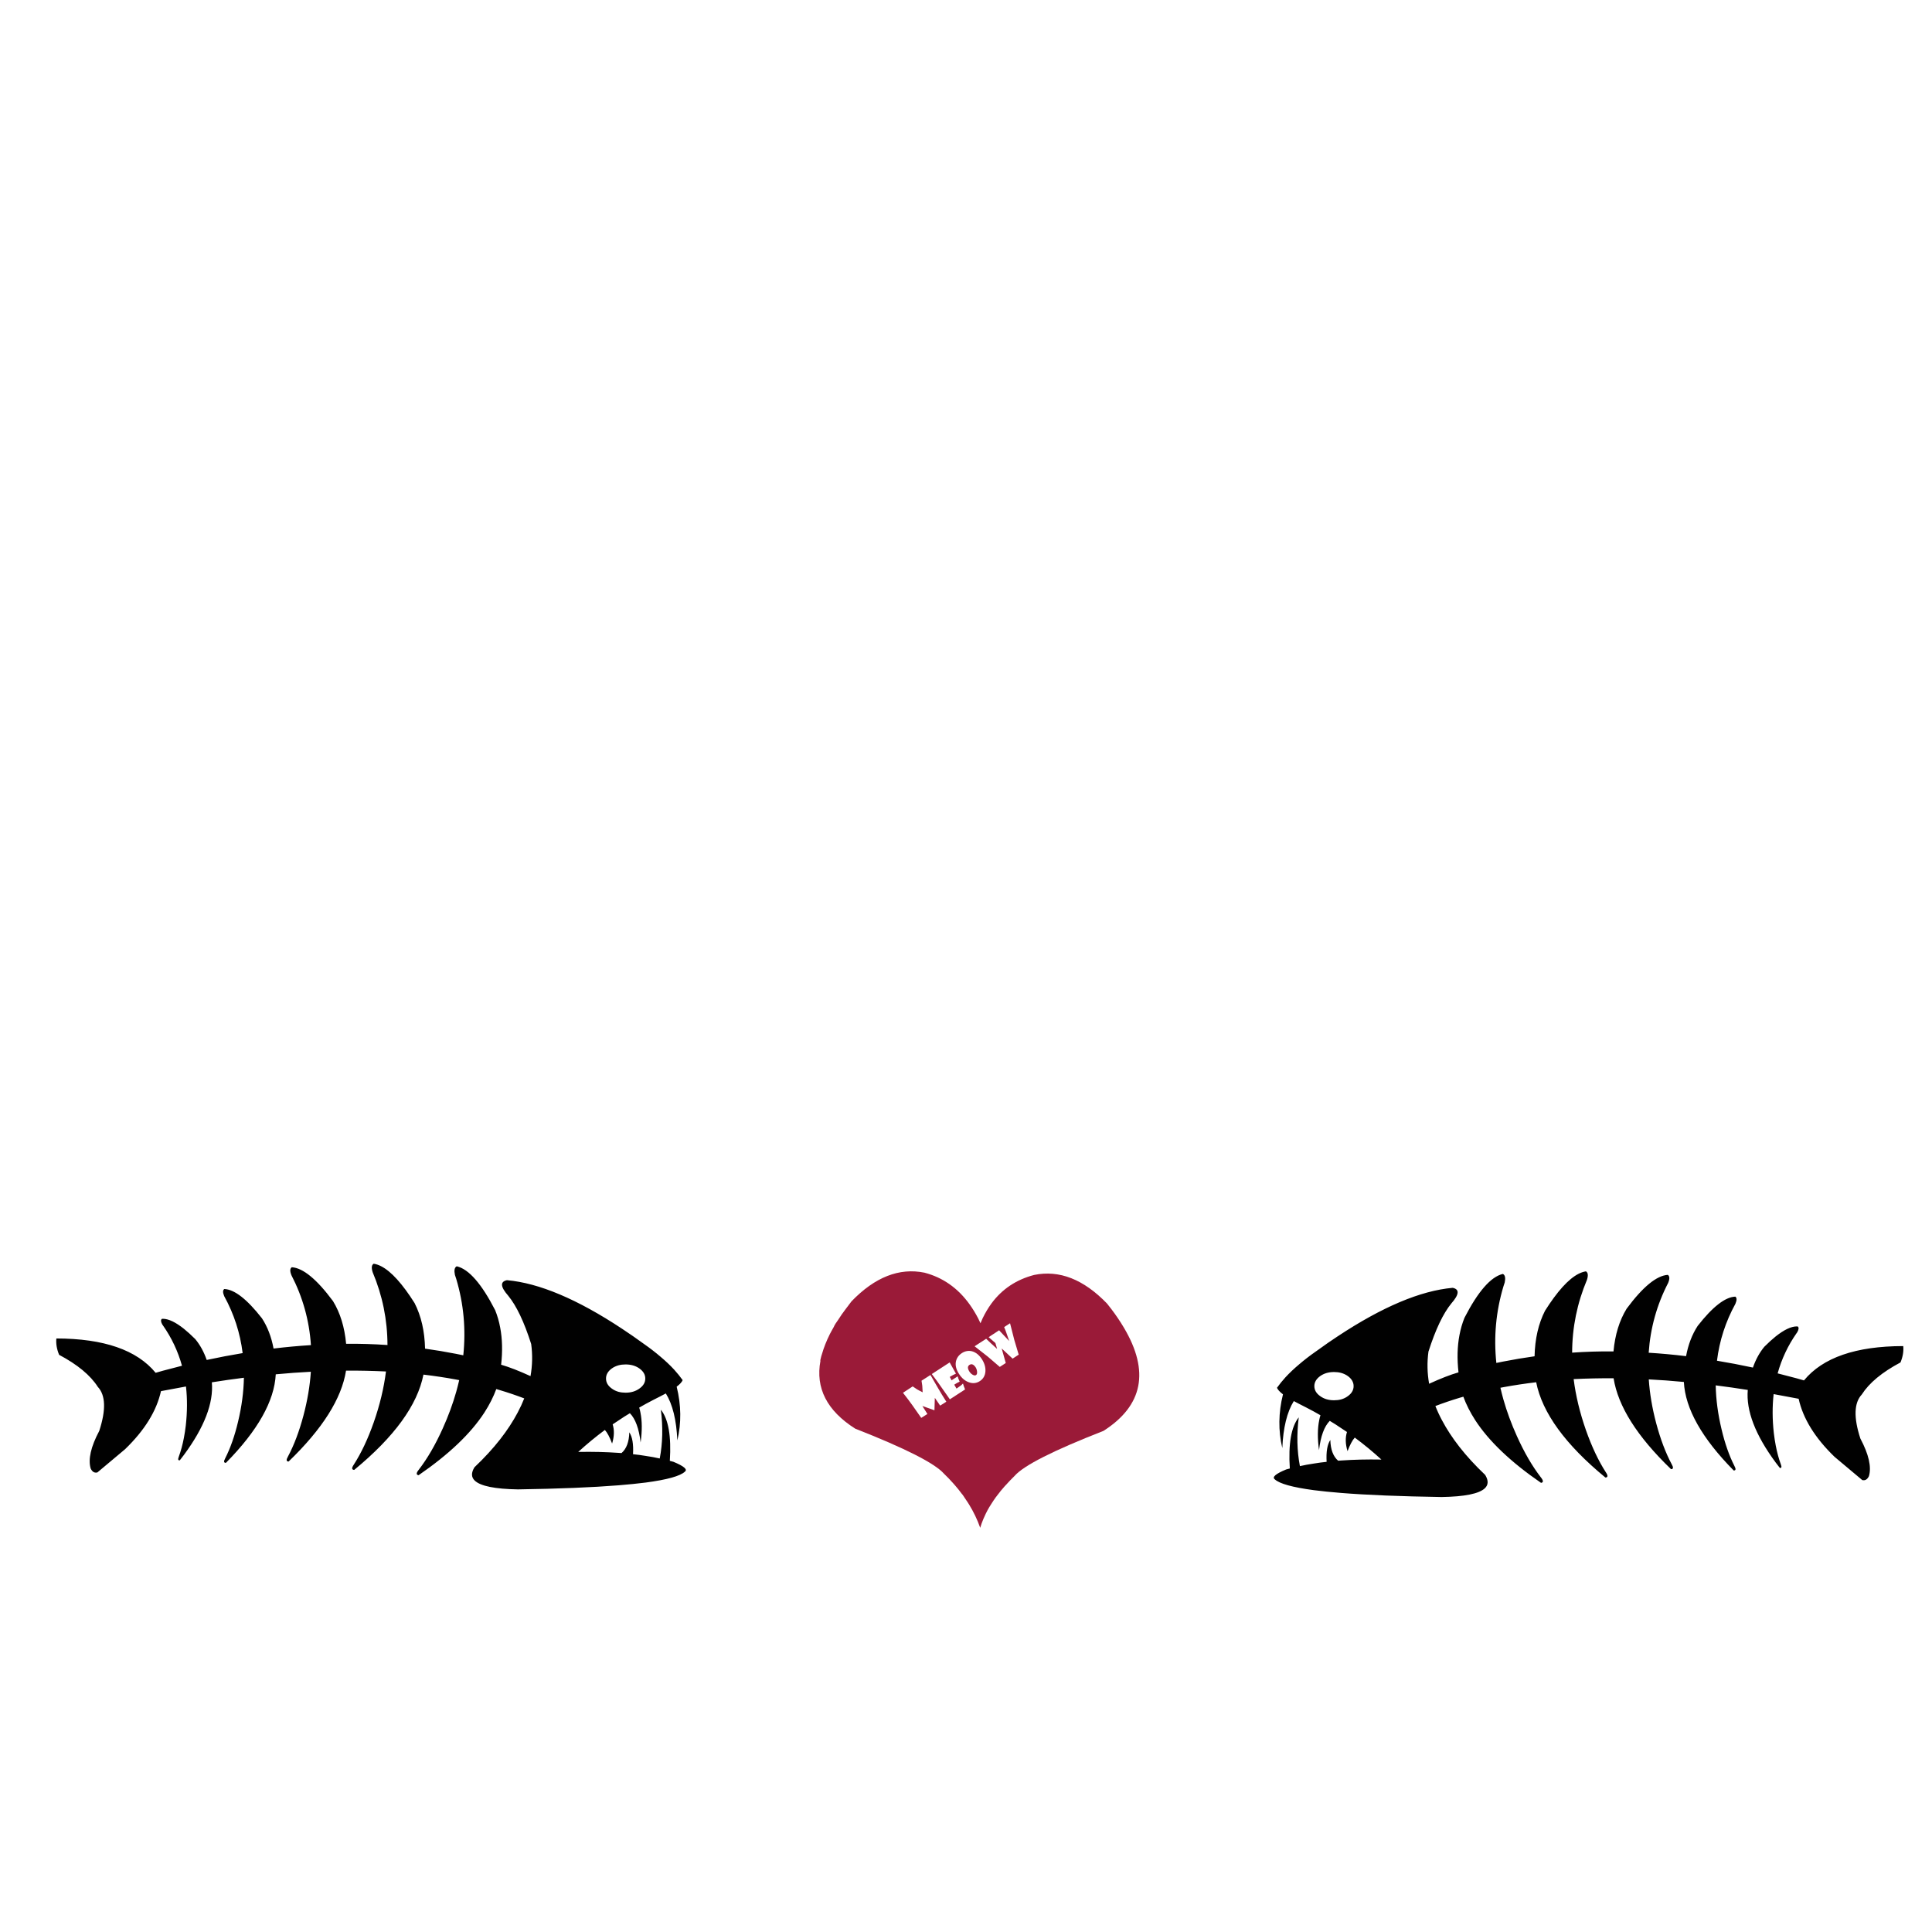 <?xml version="1.0" encoding="utf-8"?>
<!-- Generator: Adobe Illustrator 16.0.0, SVG Export Plug-In . SVG Version: 6.00 Build 0)  -->
<!DOCTYPE svg PUBLIC "-//W3C//DTD SVG 1.1//EN" "http://www.w3.org/Graphics/SVG/1.1/DTD/svg11.dtd">
<svg version="1.1" id="Layer_1" xmlns="http://www.w3.org/2000/svg" xmlns:xlink="http://www.w3.org/1999/xlink" x="0px" y="0px"
	 width="300px" height="300px" viewBox="0 0 300 300" enable-background="new 0 0 300 300" xml:space="preserve">
<g>
	<path fill-rule="evenodd" clip-rule="evenodd" fill="#9A1A38" d="M150.536,202.508c0.491,0.679,0.949,1.427,1.372,2.243
		c0.119,0.236,0.232,0.478,0.341,0.725c0.107-0.267,0.221-0.527,0.339-0.783c0.403-0.836,0.861-1.605,1.373-2.304
		c1.634-2.215,3.84-3.687,6.615-4.415c3.918-0.807,7.693,0.675,11.325,4.444c0.029,0.05,0.064,0.094,0.104,0.133
		c0.196,0.257,0.394,0.507,0.591,0.754c0.719,0.954,1.344,1.88,1.875,2.775c0.021,0.029,0.034,0.055,0.044,0.074
		c4.026,6.772,2.968,12.118-3.174,16.035c-7.787,3.042-12.384,5.37-13.791,6.984c-0.474,0.463-0.921,0.931-1.345,1.402
		c-0.078,0.089-0.157,0.173-0.235,0.252c-0.395,0.442-0.759,0.891-1.094,1.344c-0.088,0.107-0.172,0.216-0.251,0.324
		c-0.256,0.354-0.497,0.714-0.723,1.078c-0.424,0.649-0.778,1.309-1.063,1.978c-0.05,0.1-0.099,0.208-0.147,0.325
		c-0.187,0.443-0.35,0.896-0.487,1.358c-0.433-1.239-1.009-2.445-1.728-3.617c-0.068-0.108-0.137-0.216-0.207-0.325
		c-0.246-0.384-0.502-0.768-0.768-1.151c-0.079-0.078-0.148-0.162-0.207-0.251c-0.295-0.403-0.61-0.798-0.945-1.182
		c-0.108-0.128-0.216-0.251-0.324-0.368c-0.453-0.513-0.935-1.015-1.447-1.507c-1.418-1.614-6.015-3.947-13.791-6.999
		c-4.38-2.785-6.177-6.295-5.39-10.527c0-0.039-0.01-0.06-0.029-0.06c0.128-0.562,0.216-0.891,0.265-0.988
		c0.285-1.005,0.699-2.048,1.24-3.131c0.069-0.139,0.143-0.276,0.222-0.414c0.118-0.216,0.241-0.438,0.37-0.664
		c0.118-0.285,0.349-0.659,0.694-1.122c0.345-0.552,0.729-1.103,1.152-1.654c0.294-0.393,0.6-0.797,0.916-1.211
		c3.632-3.76,7.407-5.241,11.324-4.444C146.396,198.367,148.724,199.997,150.536,202.508z M148.439,213.301l-0.976-1.743
		l-2.775,1.803c0.61,0.807,1.073,1.441,1.388,1.904l1.418,2.022l2.362-1.535c-0.069-0.188-0.128-0.34-0.177-0.458
		c-0.079-0.236-0.128-0.389-0.148-0.457c-0.137,0.137-0.236,0.23-0.295,0.28c-0.335,0.246-0.571,0.413-0.709,0.502l-0.354-0.606
		c0.187-0.117,0.33-0.206,0.429-0.265c0.216-0.109,0.354-0.178,0.413-0.207c-0.069-0.147-0.128-0.285-0.177-0.413
		c-0.069-0.197-0.113-0.335-0.133-0.413c-0.433,0.295-0.748,0.501-0.945,0.619l-0.281-0.531c0.167-0.107,0.33-0.201,0.487-0.28
		C148.202,213.403,148.36,213.331,148.439,213.301z M144.482,213.508l-1.388,0.886c0.059,0.335,0.098,0.596,0.117,0.782
		c0.04,0.513,0.059,0.852,0.059,1.02c-0.344-0.168-0.634-0.32-0.87-0.458c-0.315-0.207-0.542-0.36-0.68-0.458l-1.506,0.99
		c0.581,0.737,1.063,1.377,1.447,1.919c0.659,0.936,1.123,1.595,1.388,1.979l0.959-0.605l-0.782-1.24l1.875,0.664l0.059-1.935
		l0.827,1.211l0.959-0.604c-0.482-0.759-0.905-1.452-1.269-2.083C145.087,214.57,144.688,213.882,144.482,213.508z M151.717,212.99
		c0.029,0.267-0.024,0.443-0.162,0.532s-0.315,0.069-0.531-0.06c-0.197-0.118-0.36-0.274-0.487-0.473
		c-0.315-0.491-0.315-0.842,0-1.048c0.334-0.217,0.659-0.083,0.975,0.398C151.628,212.538,151.697,212.754,151.717,212.99z
		 M153.016,212.946c0.04-0.63-0.143-1.26-0.546-1.89c-0.423-0.65-0.93-1.059-1.521-1.226c-0.551-0.138-1.083-0.045-1.595,0.28
		c-0.521,0.345-0.831,0.802-0.93,1.373c-0.098,0.59,0.069,1.216,0.502,1.876c0.404,0.629,0.901,1.053,1.491,1.27
		c0.62,0.236,1.201,0.177,1.743-0.177C152.682,214.108,152.967,213.605,153.016,212.946z M156.841,205.476l-0.916,0.591
		c0.157,0.374,0.276,0.684,0.354,0.93l0.429,1.239c-0.384-0.413-0.68-0.728-0.887-0.943c-0.305-0.335-0.531-0.577-0.679-0.725
		l-1.625,1.063c0.414,0.364,0.764,0.669,1.049,0.916c0.138,0.433,0.227,0.738,0.267,0.914l-0.96-0.871
		c-0.345-0.324-0.591-0.56-0.739-0.708l-1.801,1.166c0.887,0.68,1.57,1.216,2.053,1.609c0.866,0.738,1.486,1.271,1.86,1.596
		l0.93-0.605c-0.275-0.955-0.487-1.708-0.635-2.26c0.808,0.738,1.373,1.266,1.698,1.58l0.945-0.62
		c-0.296-0.965-0.522-1.723-0.68-2.274C157.189,206.873,156.969,206.006,156.841,205.476z"/>
	<path fill-rule="evenodd" clip-rule="evenodd" fill="#010101" d="M63.005,200.321v8.313V200.321c0.443,0.601,0.9,1.275,1.373,2.023
		c1.024,2.009,1.565,4.366,1.625,7.073c1.624,0.226,3.239,0.497,4.843,0.812c0.364,0.069,0.729,0.143,1.093,0.222
		c0.423-4.046,0.059-7.998-1.093-11.856c-0.069-0.218-0.138-0.429-0.207-0.635c-0.138-0.66-0.069-1.088,0.207-1.286
		c0.02-0.02,0.049-0.033,0.089-0.043c1.86,0.442,3.844,2.711,5.951,6.807c0.344,0.846,0.605,1.747,0.782,2.702
		c0.334,1.752,0.384,3.676,0.147,5.772c1.26,0.365,2.781,0.955,4.563,1.772c0.295-1.663,0.33-3.327,0.103-4.99
		c-1.092-3.427-2.279-5.921-3.558-7.486c-1.221-1.389-1.29-2.195-0.207-2.422c4.991,0.442,10.951,2.958,17.881,7.545
		c1.122,0.738,2.264,1.531,3.427,2.378c0.915,0.64,1.756,1.289,2.524,1.948c0.788,0.66,1.497,1.329,2.126,2.009
		c0.492,0.542,0.935,1.088,1.329,1.639c-0.118,0.295-0.427,0.636-0.93,1.019c0.709,2.855,0.743,5.637,0.103,8.343
		c-0.138-3.17-0.734-5.602-1.787-7.294c-0.177,0.099-0.364,0.197-0.561,0.295c-0.088,0.049-0.182,0.099-0.281,0.148
		c-0.768,0.384-1.526,0.777-2.274,1.181c-0.345,0.188-0.684,0.38-1.019,0.576c0.08,0.246,0.144,0.502,0.192,0.768
		c0.266,1.299,0.276,2.85,0.029,4.651c-0.255-2.166-0.812-3.682-1.668-4.548c-0.601,0.354-1.187,0.729-1.757,1.122
		c-0.305,0.197-0.61,0.398-0.916,0.605c0.276,0.896,0.247,1.89-0.088,2.982c-0.374-0.994-0.748-1.698-1.123-2.111
		c-1.457,1.083-2.834,2.221-4.134,3.411c2.225-0.04,4.312,0.01,6.261,0.147c0.158,0.011,0.31,0.021,0.458,0.03
		c0.768-0.66,1.171-1.733,1.21-3.22c0.473,0.698,0.665,1.831,0.577,3.396c0.679,0.069,1.338,0.158,1.978,0.267
		c0.748,0.108,1.472,0.241,2.171,0.398c0.453-2.372,0.512-4.897,0.177-7.575c1.171,1.467,1.634,4.115,1.389,7.944
		c0.186,0.049,0.373,0.099,0.56,0.147c1.644,0.68,2.235,1.191,1.772,1.536c-0.729,0.679-2.751,1.24-6.069,1.684
		c-1.23,0.156-2.638,0.3-4.223,0.428c-4.046,0.325-9.253,0.537-15.622,0.635c-3.573-0.059-5.808-0.512-6.704-1.358
		c-0.551-0.521-0.576-1.201-0.074-2.038c0.01-0.02,0.025-0.039,0.044-0.059c1.526-1.447,2.85-2.889,3.972-4.326
		c1.083-1.388,1.989-2.771,2.717-4.149c0.393-0.738,0.733-1.471,1.019-2.199c-1.211-0.464-2.456-0.887-3.736-1.271
		c-0.197-0.068-0.399-0.128-0.605-0.178c-0.443,1.211-1.059,2.427-1.846,3.647c-2.116,3.259-5.522,6.502-10.218,9.73
		c-0.394-0.059-0.384-0.345,0.03-0.855c1.339-1.733,2.579-3.869,3.721-6.409c0.867-1.919,1.565-3.819,2.097-5.699
		c0.167-0.601,0.32-1.201,0.458-1.802c-0.158-0.029-0.31-0.06-0.458-0.089c-1.654-0.305-3.352-0.561-5.094-0.768
		c-0.935,4.735-4.518,9.667-10.75,14.796c-0.403-0.02-0.423-0.296-0.059-0.828c1.152-1.791,2.181-3.972,3.086-6.54
		c0.945-2.697,1.58-5.336,1.905-7.915c-2.008-0.098-4.076-0.143-6.202-0.133c-0.689,4.352-3.662,9.056-8.918,14.116
		c-0.364,0-0.399-0.256-0.104-0.768c0.945-1.771,1.748-3.894,2.407-6.364c0.62-2.333,1.004-4.602,1.151-6.807
		c-1.782,0.088-3.598,0.222-5.448,0.397c-0.216,4.154-2.796,8.737-7.737,13.747c-0.335,0.011-0.374-0.222-0.119-0.693
		c0.817-1.604,1.487-3.514,2.009-5.729c0.561-2.342,0.861-4.606,0.9-6.792c-1.634,0.206-3.293,0.443-4.976,0.709
		c0.276,3.229-1.171,6.989-4.341,11.28c-0.207,0.276-0.418,0.552-0.635,0.827c-0.266,0.05-0.32-0.133-0.163-0.546
		c0.325-0.876,0.59-1.855,0.797-2.938c0.118-0.61,0.217-1.25,0.295-1.92c0.236-2.116,0.246-4.135,0.029-6.054
		c-0.108,0.02-0.217,0.04-0.325,0.06c-1.073,0.196-2.156,0.398-3.249,0.604c-0.108,0.02-0.212,0.039-0.31,0.06
		c-0.679,3.071-2.535,6.074-5.566,9.007l-4.312,3.617c-0.443,0.109-0.788-0.093-1.034-0.604c-0.424-1.428,0.02-3.377,1.329-5.848
		c1.063-3.258,0.989-5.537-0.222-6.836c-1.152-1.802-3.155-3.461-6.01-4.977c-0.364-0.887-0.507-1.732-0.428-2.539
		c7.363,0.01,12.501,1.786,15.415,5.33c0.374-0.108,0.753-0.217,1.137-0.324c0.984-0.267,1.969-0.522,2.954-0.77
		c-0.621-2.243-1.605-4.33-2.954-6.26c-0.03-0.039-0.059-0.079-0.089-0.118c-0.246-0.433-0.275-0.733-0.088-0.9
		c0.049-0.01,0.108-0.016,0.177-0.016c0.876,0.011,1.959,0.527,3.249,1.551c0.551,0.443,1.142,0.98,1.772,1.609
		c0.748,0.905,1.338,1.984,1.772,3.233c1.88-0.403,3.74-0.758,5.581-1.063c-0.384-3.121-1.339-6.068-2.864-8.845
		c-0.237-0.561-0.232-0.931,0.015-1.107c1.575,0.06,3.524,1.575,5.847,4.549c0.867,1.328,1.467,2.894,1.802,4.694
		c1.949-0.236,3.883-0.413,5.803-0.531c-0.256-3.829-1.265-7.446-3.027-10.853c-0.256-0.63-0.236-1.043,0.059-1.241
		c1.752,0.119,3.883,1.871,6.394,5.257c1.122,1.831,1.802,4.042,2.038,6.63c2.166-0.02,4.307,0.045,6.423,0.192
		c-0.01-3.918-0.778-7.688-2.303-11.311c-0.217-0.689-0.163-1.127,0.162-1.314C59.505,196.458,61.164,197.821,63.005,200.321z
		 M246.261,197.413c0.325,0.187,0.38,0.625,0.163,1.314c-1.525,3.621-2.294,7.393-2.304,11.311c2.117-0.148,4.258-0.213,6.423-0.192
		c0.236-2.589,0.916-4.799,2.038-6.63c2.511-3.387,4.641-5.139,6.394-5.256c0.295,0.196,0.314,0.609,0.06,1.239
		c-1.763,3.406-2.771,7.023-3.028,10.853c1.92,0.118,3.854,0.296,5.804,0.532c0.335-1.802,0.935-3.366,1.802-4.695
		c2.322-2.974,4.271-4.489,5.848-4.548c0.245,0.177,0.25,0.546,0.014,1.107c-1.525,2.776-2.48,5.725-2.864,8.845
		c1.841,0.305,3.701,0.66,5.581,1.063c0.434-1.25,1.024-2.328,1.772-3.233c0.63-0.63,1.221-1.166,1.771-1.609
		c1.29-1.023,2.372-1.54,3.249-1.55c0.068,0,0.128,0.004,0.177,0.014c0.188,0.168,0.158,0.468-0.089,0.9
		c-0.029,0.04-0.059,0.08-0.088,0.119c-1.349,1.929-2.333,4.016-2.953,6.261c0.984,0.246,1.969,0.501,2.953,0.768
		c0.384,0.107,0.762,0.217,1.137,0.324c2.914-3.543,8.052-5.32,15.415-5.33c0.079,0.807-0.064,1.654-0.429,2.539
		c-2.854,1.517-4.857,3.175-6.009,4.977c-1.211,1.3-1.285,3.578-0.222,6.837c1.309,2.471,1.752,4.419,1.329,5.847
		c-0.247,0.512-0.591,0.714-1.034,0.606l-4.311-3.618c-3.032-2.934-4.888-5.936-5.567-9.007c-0.098-0.02-0.202-0.039-0.31-0.059
		c-1.093-0.207-2.176-0.409-3.249-0.606c-0.108-0.02-0.216-0.039-0.325-0.059c-0.216,1.92-0.206,3.938,0.03,6.054
		c0.079,0.67,0.177,1.309,0.295,1.919c0.207,1.083,0.473,2.063,0.798,2.938c0.157,0.413,0.103,0.596-0.162,0.547
		c-0.218-0.276-0.429-0.551-0.636-0.827c-3.17-4.292-4.616-8.052-4.341-11.281c-1.684-0.266-3.342-0.502-4.977-0.708
		c0.04,2.186,0.34,4.449,0.901,6.792c0.521,2.215,1.19,4.125,2.008,5.729c0.257,0.474,0.217,0.704-0.118,0.694
		c-4.941-5.011-7.521-9.593-7.737-13.746c-1.851-0.178-3.666-0.311-5.448-0.399c0.147,2.205,0.531,4.474,1.151,6.807
		c0.66,2.471,1.462,4.593,2.407,6.364c0.295,0.513,0.261,0.768-0.104,0.768c-5.256-5.059-8.229-9.765-8.918-14.115
		c-2.127-0.01-4.193,0.034-6.202,0.132c0.325,2.58,0.96,5.218,1.904,7.915c0.906,2.569,1.935,4.75,3.087,6.542
		c0.364,0.53,0.345,0.807-0.06,0.826c-6.231-5.129-9.813-10.061-10.749-14.795c-1.743,0.207-3.44,0.463-5.095,0.768
		c-0.146,0.03-0.3,0.06-0.457,0.089c0.138,0.601,0.29,1.2,0.457,1.801c0.532,1.88,1.231,3.78,2.097,5.699
		c1.142,2.541,2.383,4.677,3.722,6.409c0.413,0.512,0.423,0.797,0.029,0.856c-4.696-3.229-8.102-6.473-10.218-9.73
		c-0.788-1.222-1.402-2.437-1.846-3.647c-0.207,0.049-0.408,0.108-0.605,0.177c-1.279,0.384-2.524,0.808-3.735,1.271
		c0.285,0.729,0.624,1.462,1.019,2.2c0.729,1.378,1.634,2.761,2.717,4.148c1.123,1.438,2.446,2.88,3.972,4.326
		c0.02,0.02,0.035,0.039,0.045,0.06c0.501,0.837,0.478,1.517-0.074,2.037c-0.896,0.848-3.131,1.3-6.703,1.358
		c-6.37-0.098-11.577-0.31-15.622-0.634c-1.585-0.128-2.993-0.271-4.224-0.429c-3.317-0.443-5.34-1.005-6.069-1.684
		c-0.462-0.345,0.129-0.855,1.773-1.535c0.187-0.049,0.374-0.099,0.561-0.147c-0.246-3.83,0.217-6.478,1.388-7.943
		c-0.335,2.676-0.275,5.201,0.178,7.574c0.698-0.158,1.422-0.29,2.17-0.399c0.64-0.108,1.3-0.196,1.979-0.266
		c-0.088-1.565,0.104-2.696,0.576-3.396c0.039,1.485,0.443,2.559,1.211,3.219c0.147-0.01,0.3-0.02,0.458-0.029
		c1.948-0.138,4.035-0.188,6.261-0.147c-1.3-1.191-2.678-2.329-4.135-3.412c-0.374,0.414-0.748,1.118-1.122,2.112
		c-0.335-1.093-0.364-2.087-0.089-2.982c-0.306-0.207-0.609-0.409-0.915-0.605c-0.571-0.394-1.157-0.768-1.758-1.122
		c-0.855,0.865-1.412,2.382-1.668,4.548c-0.246-1.802-0.236-3.353,0.029-4.651c0.049-0.267,0.113-0.522,0.192-0.768
		c-0.335-0.197-0.675-0.39-1.02-0.577c-0.748-0.403-1.506-0.797-2.273-1.181c-0.099-0.049-0.192-0.099-0.28-0.147
		c-0.197-0.099-0.385-0.197-0.562-0.295c-1.054,1.692-1.648,4.125-1.787,7.294c-0.64-2.707-0.604-5.488,0.104-8.343
		c-0.502-0.384-0.813-0.723-0.93-1.019c0.394-0.552,0.836-1.098,1.329-1.639c0.63-0.68,1.339-1.349,2.126-2.009
		c0.768-0.659,1.609-1.309,2.525-1.949c0.137-0.098,0.27-0.191,0.397-0.28c1.024-0.748,2.033-1.447,3.027-2.097
		c6.931-4.588,12.891-7.103,17.882-7.546c1.082,0.228,1.014,1.033-0.208,2.422c-1.279,1.565-2.465,4.062-3.559,7.487
		c-0.226,1.662-0.191,3.326,0.104,4.99c1.781-0.817,3.302-1.408,4.563-1.772c-0.236-2.096-0.188-4.021,0.147-5.772
		c0.178-0.955,0.438-1.856,0.782-2.703c2.106-4.095,4.09-6.364,5.951-6.807c0.039,0.01,0.068,0.024,0.088,0.045
		c0.276,0.196,0.345,0.624,0.208,1.284c-0.07,0.207-0.139,0.419-0.208,0.635c-1.151,3.859-1.516,7.811-1.092,11.856
		c0.364-0.078,0.729-0.152,1.092-0.221c1.605-0.315,3.219-0.586,4.844-0.813c0.059-2.707,0.601-5.064,1.624-7.073
		c0.473-0.747,0.931-1.421,1.373-2.022C243.127,199.003,244.785,197.639,246.261,197.413z M94.101,214.054
		c0,0.61,0.295,1.127,0.886,1.551c0.314,0.236,0.669,0.408,1.063,0.517c0.335,0.088,0.699,0.133,1.093,0.133
		c0.846,0,1.565-0.217,2.155-0.649c0.601-0.424,0.901-0.94,0.901-1.551c0-0.601-0.3-1.117-0.901-1.551
		c-0.59-0.423-1.309-0.634-2.155-0.634c-0.394,0-0.758,0.043-1.093,0.133c-0.394,0.107-0.749,0.275-1.063,0.501
		C94.396,212.937,94.101,213.453,94.101,214.054z M204.991,216.786c0.591,0.433,1.31,0.648,2.156,0.648
		c0.394,0,0.758-0.044,1.093-0.132c0.394-0.109,0.748-0.281,1.063-0.517c0.59-0.424,0.885-0.941,0.885-1.551
		c0-0.601-0.295-1.117-0.885-1.551c-0.315-0.227-0.67-0.395-1.063-0.502c-0.335-0.089-0.699-0.133-1.093-0.133
		c-0.847,0-1.565,0.212-2.156,0.635c-0.6,0.434-0.9,0.95-0.9,1.551C204.091,215.845,204.392,216.362,204.991,216.786z
		 M63.005,200.321V95.205 M63.005,200.321v8.313 M204.666,203.865v5.744 M241.285,201.503V96.386"/>
</g>
</svg>
